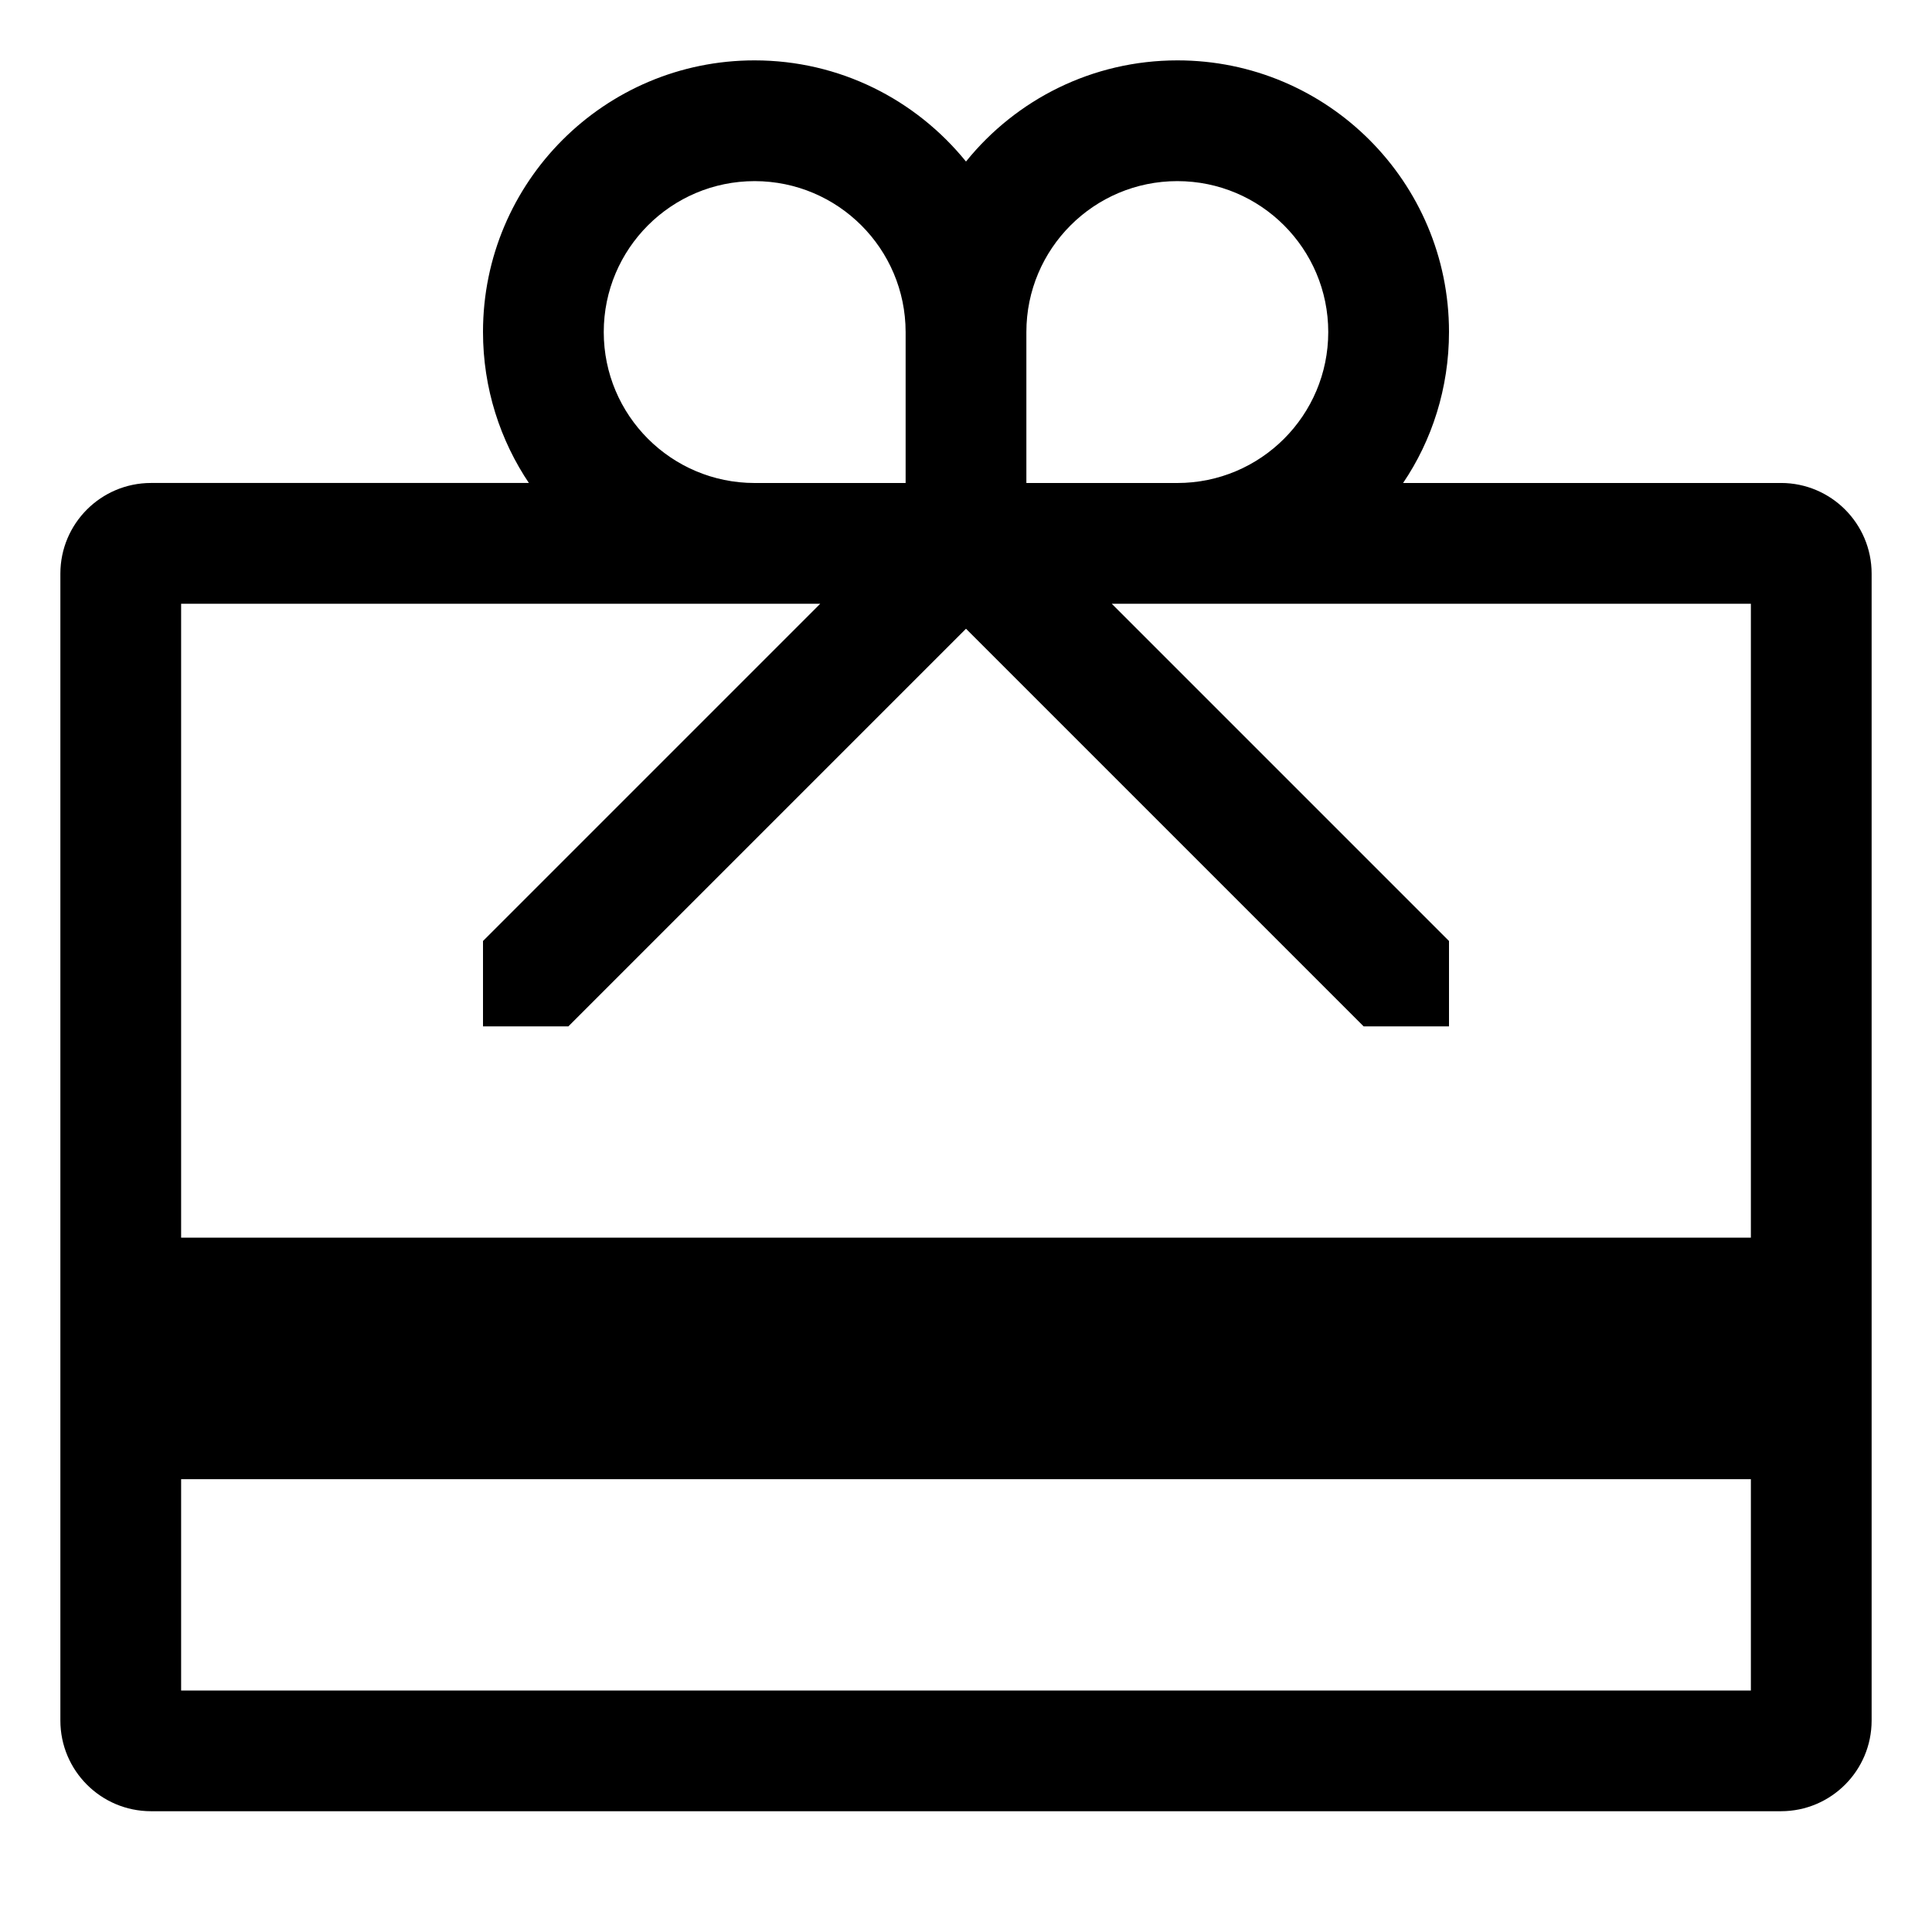 <!-- Generated by IcoMoon.io -->
<svg version="1.1" xmlns="http://www.w3.org/2000/svg" width="64" height="64" viewBox="0 0 64 64">
<title>card-giftcard</title>
<path d="M59 16h-12.521c0.953-1.405 1.521-3.139 1.521-5.005 0-4.968-4.027-8.995-8.995-8.995-2.823 0-5.343 1.3-6.992 3.335l-0.013 0.017c-1.662-2.051-4.182-3.352-7.005-3.352-4.968 0-8.995 4.027-8.995 8.995 0 1.866 0.568 3.599 1.541 5.036l-0.020-0.032h-12.521c-1.656 0.002-2.998 1.344-3 3v38c0.002 1.656 1.344 2.998 3 3h54c1.656-0.002 2.998-1.344 3-3v-38c-0.002-1.656-1.344-2.998-3-3h-0zM34 11c0-2.761 2.239-5 5-5s5 2.239 5 5c0 2.761-2.239 5-5 5v0h-5zM25 6c2.76 0.003 4.997 2.24 5 5v5h-5c-2.761 0-5-2.239-5-5s2.239-5 5-5v0zM58 56h-52v-7h52zM58 41h-52v-21h21.172l-11.172 11.172v2.828h2.828l13.172-13.172 13.172 13.172h2.828v-2.828l-11.172-11.172h21.172z"></path>
</svg>
